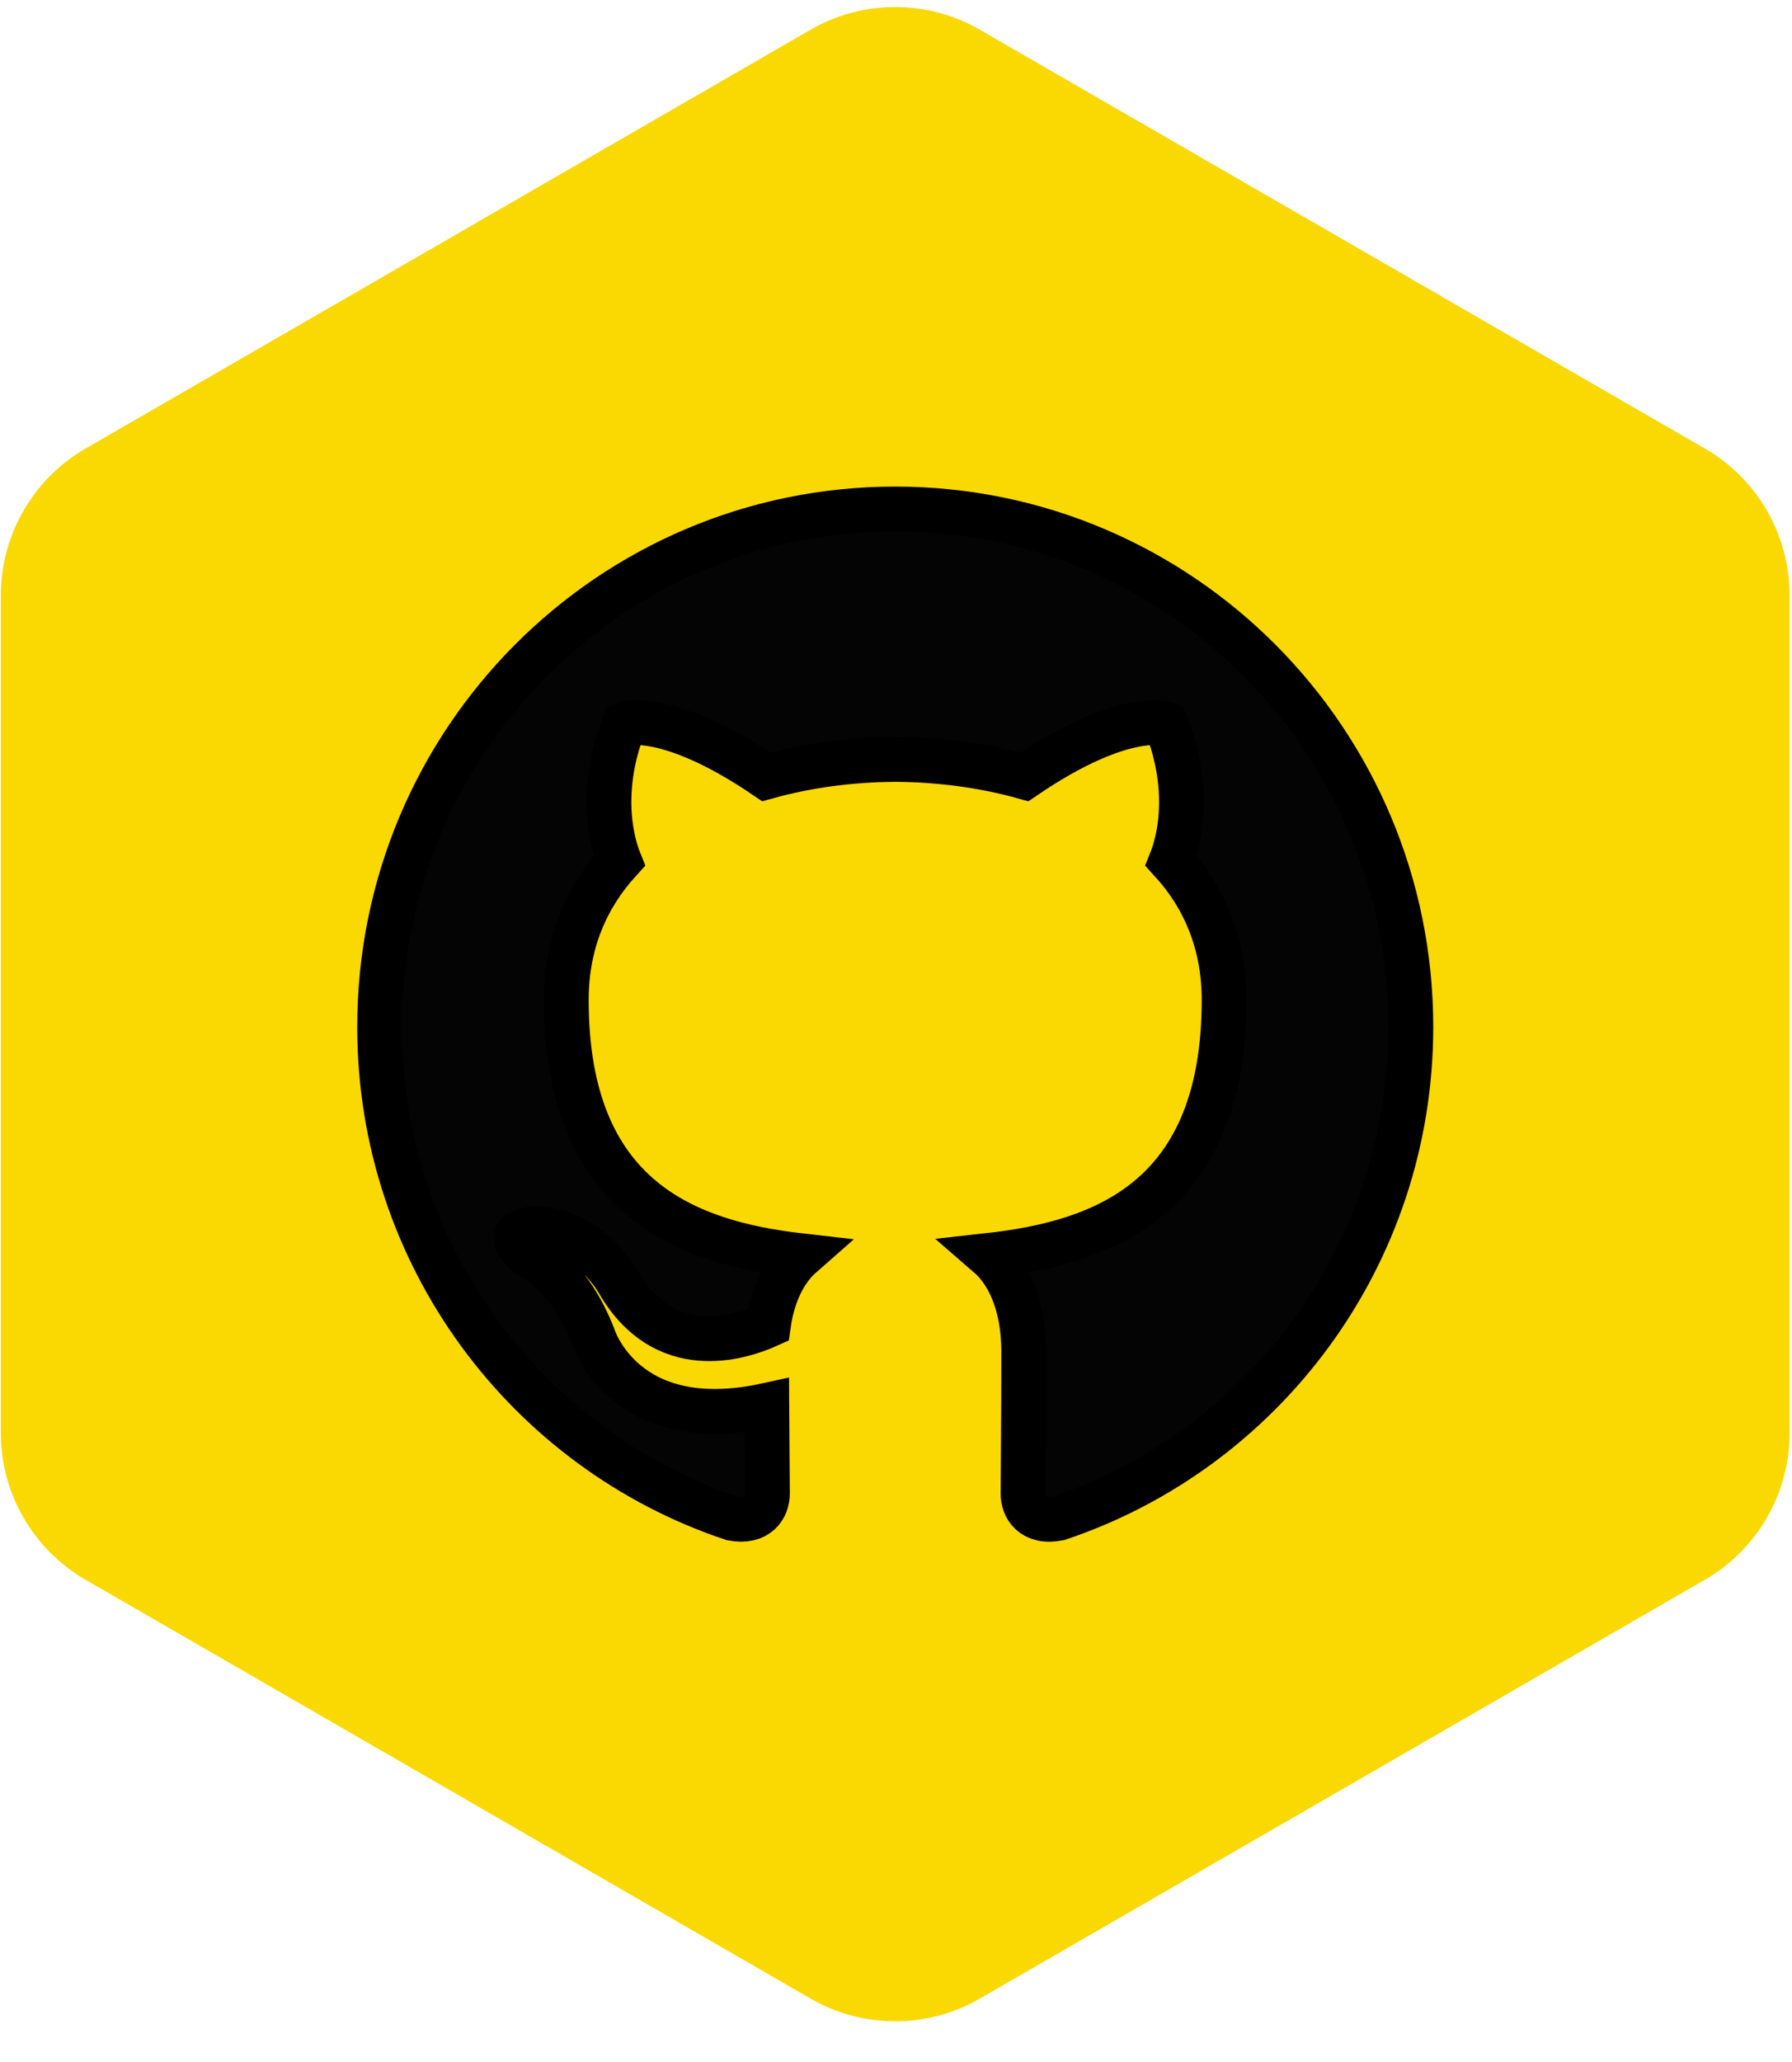 <?xml version="1.0" encoding="UTF-8" standalone="no"?>
<svg width="40px" height="46px" viewBox="0 0 40 46" version="1.1" xmlns="http://www.w3.org/2000/svg" xmlns:xlink="http://www.w3.org/1999/xlink">
    <!-- Generator: Sketch 40 (33762) - http://www.bohemiancoding.com/sketch -->
    <title>Group 31</title>
    <desc>Created with Sketch.</desc>
    <defs></defs>
    <g id="Page-1" stroke="none" stroke-width="1" fill="none" fill-rule="evenodd">
        <g id="Group-31">
            <path d="M38.057,35.241 L21.872,44.585 C20.703,45.261 19.262,45.261 18.093,44.585 L1.909,35.241 C0.74,34.566 0.019,33.319 0.019,31.968 L0.019,13.28 C0.019,11.93 0.74,10.682 1.909,10.007 L18.093,0.663 C19.262,-0.012 20.703,-0.012 21.872,0.663 L38.057,10.007 C39.226,10.682 39.946,11.93 39.946,13.28 L39.946,31.968 C39.946,33.319 39.226,34.566 38.057,35.241 L38.057,35.241 Z" id="Stroke-255" fill="#FAD801"></path>
            <path d="M19.982,11.355 C13.626,11.355 8.474,16.528 8.474,22.91 C8.474,28.014 11.771,32.345 16.345,33.873 C16.92,33.98 17.13,33.623 17.13,33.317 C17.13,33.042 17.12,32.315 17.115,31.351 C13.913,32.05 13.237,29.802 13.237,29.802 C12.715,28.468 11.96,28.113 11.96,28.113 C10.915,27.396 12.039,27.41 12.039,27.41 C13.193,27.492 13.802,28.601 13.802,28.601 C14.828,30.367 16.495,29.857 17.151,29.561 C17.256,28.814 17.553,28.304 17.882,28.015 C15.326,27.724 12.64,26.733 12.64,22.306 C12.64,21.044 13.088,20.013 13.824,19.205 C13.706,18.912 13.311,17.738 13.937,16.147 C13.937,16.147 14.903,15.836 17.102,17.332 C18.02,17.075 19.004,16.947 19.983,16.942 C20.96,16.947 21.945,17.075 22.865,17.332 C25.062,15.836 26.026,16.147 26.026,16.147 C26.654,17.738 26.259,18.912 26.141,19.205 C26.879,20.013 27.324,21.044 27.324,22.306 C27.324,26.744 24.633,27.721 22.069,28.007 C22.482,28.364 22.851,29.069 22.851,30.147 C22.851,31.692 22.836,32.938 22.836,33.317 C22.836,33.626 23.043,33.985 23.628,33.872 C28.198,32.341 31.492,28.013 31.492,22.91 C31.492,16.528 26.339,11.355 19.982,11.355 L19.982,11.355 Z" id="Stroke-53" stroke="#000000" fill="#040404"></path>
        </g>
    </g>
</svg>